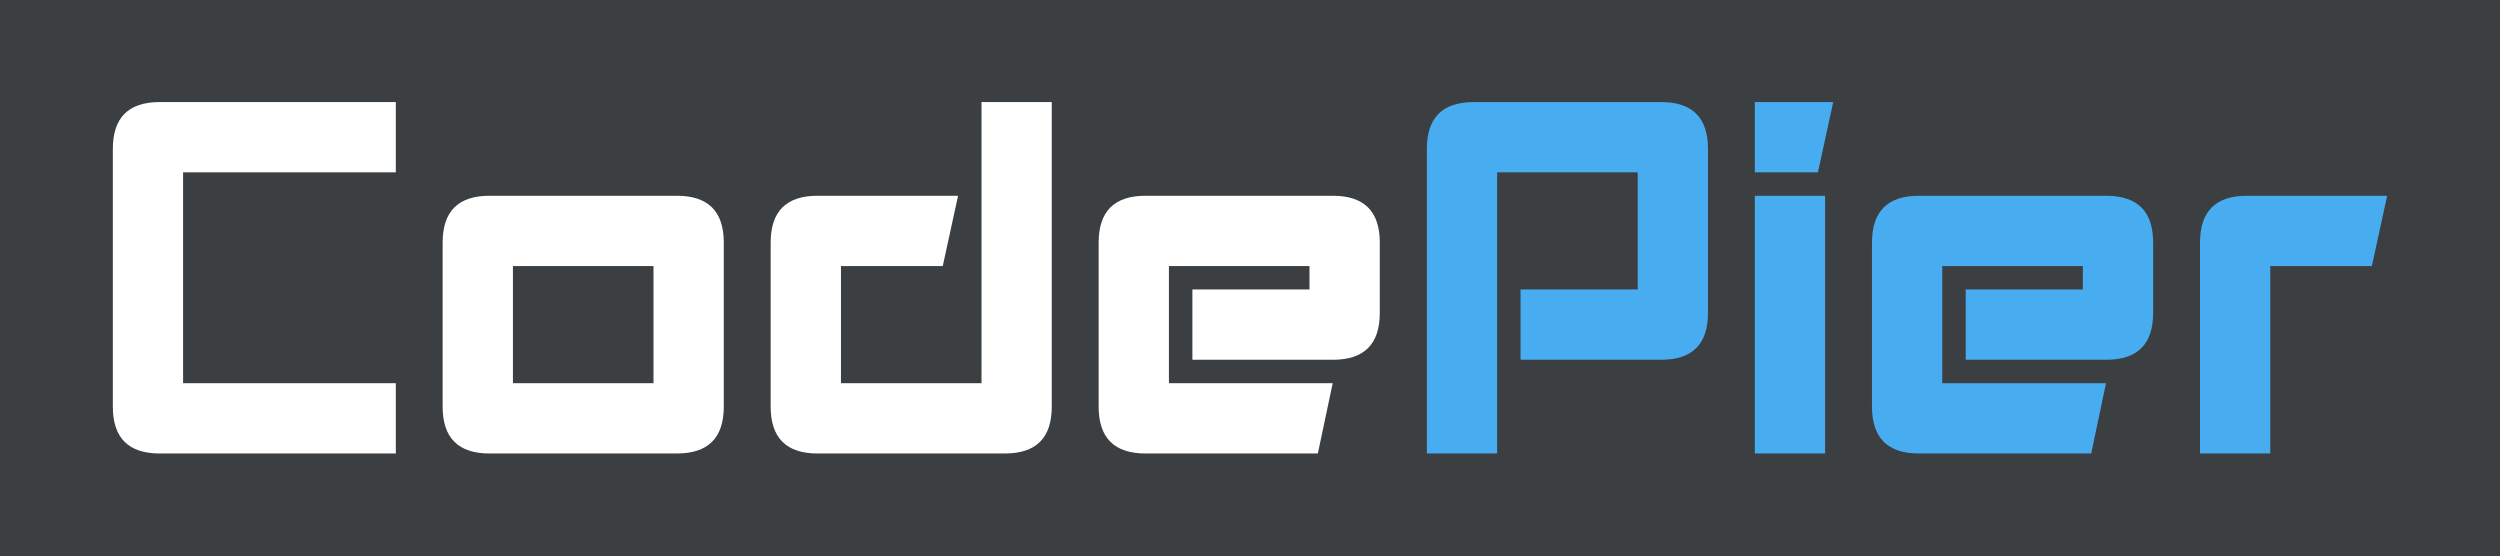 <?xml version="1.0" encoding="UTF-8" standalone="no"?><!DOCTYPE svg PUBLIC "-//W3C//DTD SVG 1.1//EN" "http://www.w3.org/Graphics/SVG/1.1/DTD/svg11.dtd"><svg width="100%" height="100%" viewBox="0 0 3750 834" version="1.1" xmlns="http://www.w3.org/2000/svg" xmlns:xlink="http://www.w3.org/1999/xlink" xml:space="preserve" style="fill-rule:evenodd;clip-rule:evenodd;stroke-linejoin:round;stroke-miterlimit:1.414;"><rect x="0" y="0" width="3750" height="834" style="fill:#3c3f41;"/><g><g><path d="M593.733,258.509l-319.091,0l0,316.305l319.091,0l0,105.408l-354.229,0c-46.884,0 -70.245,-23.448 -70.245,-70.276l0,-386.584c0,-46.828 23.361,-70.251 70.245,-70.251l354.229,0l0,105.398Z" style="fill:#fff;fill-rule:nonzero;"/><path d="M769.402,399.083l0,175.731l210.844,0l0,-175.731l-210.844,0l0,0Zm316.277,210.863c0,46.828 -23.449,70.276 -70.242,70.276l-281.183,0c-46.884,0 -70.298,-23.448 -70.298,-70.276l0,-246.01c0,-46.872 23.414,-70.279 70.298,-70.279l281.183,0c46.793,0 70.242,23.407 70.242,70.279l0,246.01Z" style="fill:#fff;fill-rule:nonzero;"/><path d="M1577.64,609.946c0,46.828 -23.361,70.276 -70.226,70.276l-281.183,0c-46.793,0 -70.236,-23.448 -70.236,-70.276l0,-246.01c0,-46.872 23.443,-70.279 70.236,-70.279l210.86,0l-22.957,105.426l-152.702,0l0,175.731l210.834,0l0,-421.703l105.374,0l0,456.835Z" style="fill:#fff;fill-rule:nonzero;"/><path d="M1999.37,293.657c46.894,0 70.314,23.407 70.314,70.279l0,105.408c0,46.884 -23.42,70.304 -70.314,70.304l-210.778,0l0,-105.461l175.64,0l0,-35.104l-210.844,0l0,175.731l245.66,0l-22.284,105.408l-258.495,0c-46.865,0 -70.314,-23.448 -70.314,-70.276l0,-246.01c0,-46.872 23.449,-70.279 70.314,-70.279l281.101,0Z" style="fill:#fff;fill-rule:nonzero;"/></g><g><path d="M2140.27,223.362c0,-46.828 23.461,-70.251 70.314,-70.251l281.086,0c46.884,0 70.304,23.423 70.304,70.251l0,245.982c0,46.884 -23.42,70.304 -70.304,70.304l-210.844,0l0,-105.461l175.74,0l0,-175.678l-210.869,0l0,421.713l-105.427,0l0,-456.86Z" style="fill:#48acf0;fill-rule:nonzero;"/><path d="M2632.24,680.222l0,-386.565l105.392,0l0,386.565l-105.392,0Zm117.583,-527.111l-22.942,105.398l-94.641,0l0,-105.398" style="fill:#48acf0;fill-rule:nonzero;"/><path d="M3159.37,293.657c46.894,0 70.352,23.407 70.352,70.279l0,105.408c0,46.884 -23.458,70.304 -70.352,70.304l-210.769,0l0,-105.461l175.659,0l0,-35.104l-210.872,0l0,175.731l245.625,0l-22.214,105.408l-258.505,0c-46.872,0 -70.329,-23.448 -70.329,-70.276l0,-246.01c0,-46.872 23.457,-70.279 70.329,-70.279l281.076,0Z" style="fill:#48acf0;fill-rule:nonzero;"/><path d="M3300,680.222l0,-316.286c0,-46.872 23.351,-70.279 70.235,-70.279l210.503,0l-22.951,105.426l-152.37,0l0,281.139l-105.417,0l0,0Z" style="fill:#48acf0;fill-rule:nonzero;"/></g></g></svg>